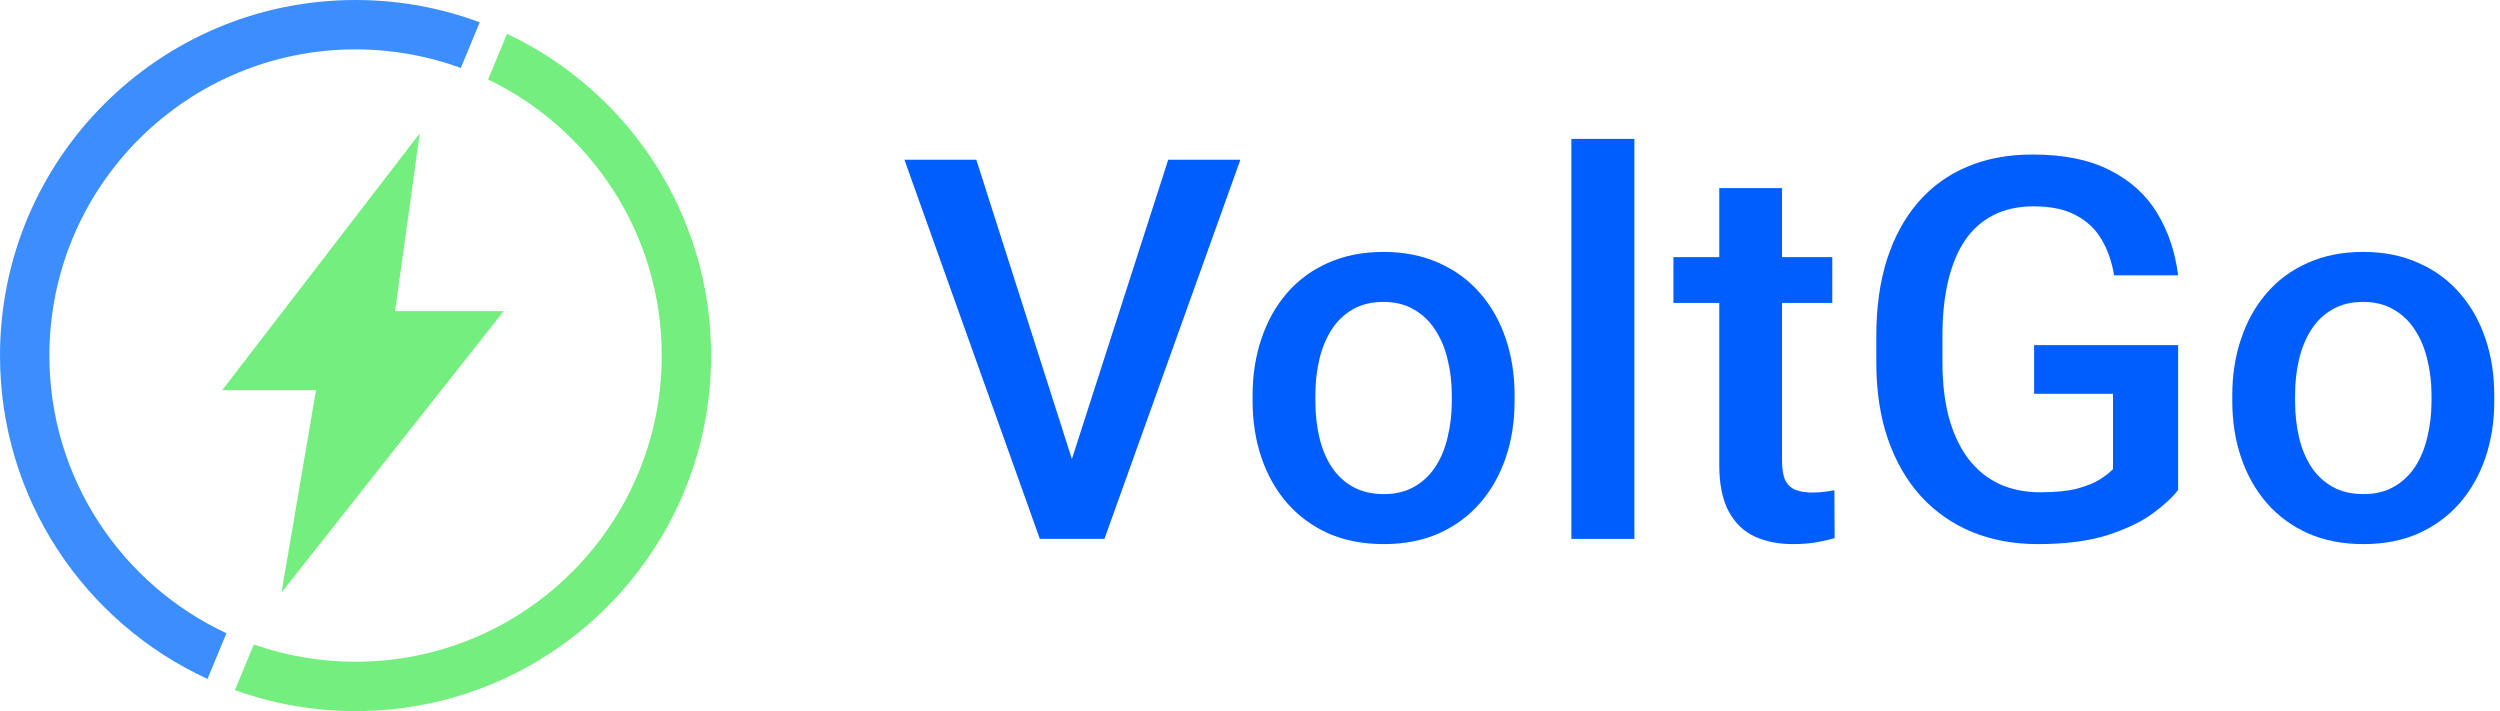 <svg width="225" height="64" viewBox="0 0 225 64" fill="none" xmlns="http://www.w3.org/2000/svg">
<path d="M45.634 3.043C56.488 8.163 64 19.203 64 32C64 49.673 49.673 64 32 64C28.189 64 24.533 63.332 21.143 62.109L22.848 57.997C25.712 59.005 28.792 59.556 32 59.556C47.218 59.556 59.556 47.218 59.556 32C59.556 21.055 53.175 11.601 43.93 7.154L45.634 3.043Z" fill="#74EE7E"/>
<path d="M32 0C35.931 0 39.697 0.711 43.176 2.008L41.473 6.115C38.519 5.034 35.328 4.444 32 4.444C16.782 4.444 4.444 16.782 4.444 32C4.444 43.066 10.969 52.607 20.379 56.99L18.675 61.101C7.655 56.046 0 44.918 0 32C0 14.327 14.327 0 32 0Z" fill="#3C8EFF"/>
<path d="M20 35.111L37.778 12L35.556 28H45.333L25.333 53.333L28.444 35.111H20Z" fill="#74EE7E"/>
<path d="M96.164 42.266L105.141 14.375H111.633L99.398 48.5H95.016L96.164 42.266ZM87.867 14.375L96.773 42.266L97.992 48.5H93.586L81.398 14.375H87.867Z" fill="#005EFF"/>
<path d="M112.734 36.102V35.562C112.734 33.734 113 32.039 113.531 30.477C114.062 28.898 114.828 27.531 115.828 26.375C116.844 25.203 118.078 24.297 119.531 23.656C121 23 122.656 22.672 124.5 22.672C126.359 22.672 128.016 23 129.469 23.656C130.938 24.297 132.18 25.203 133.195 26.375C134.211 27.531 134.984 28.898 135.516 30.477C136.047 32.039 136.312 33.734 136.312 35.562V36.102C136.312 37.93 136.047 39.625 135.516 41.188C134.984 42.75 134.211 44.117 133.195 45.289C132.18 46.445 130.945 47.352 129.492 48.008C128.039 48.648 126.391 48.969 124.547 48.969C122.688 48.969 121.023 48.648 119.555 48.008C118.102 47.352 116.867 46.445 115.852 45.289C114.836 44.117 114.062 42.75 113.531 41.188C113 39.625 112.734 37.93 112.734 36.102ZM118.383 35.562V36.102C118.383 37.242 118.5 38.32 118.734 39.336C118.969 40.352 119.336 41.242 119.836 42.008C120.336 42.773 120.977 43.375 121.758 43.812C122.539 44.25 123.469 44.469 124.547 44.469C125.594 44.469 126.5 44.25 127.266 43.812C128.047 43.375 128.688 42.773 129.188 42.008C129.688 41.242 130.055 40.352 130.289 39.336C130.539 38.32 130.664 37.242 130.664 36.102V35.562C130.664 34.438 130.539 33.375 130.289 32.375C130.055 31.359 129.68 30.461 129.164 29.68C128.664 28.898 128.023 28.289 127.242 27.852C126.477 27.398 125.562 27.172 124.5 27.172C123.438 27.172 122.516 27.398 121.734 27.852C120.969 28.289 120.336 28.898 119.836 29.68C119.336 30.461 118.969 31.359 118.734 32.375C118.5 33.375 118.383 34.438 118.383 35.562Z" fill="#005EFF"/>
<path d="M147.094 12.5V48.5H141.422V12.5H147.094Z" fill="#005EFF"/>
<path d="M164.906 23.141V27.266H150.609V23.141H164.906ZM154.734 16.93H160.383V41.492C160.383 42.273 160.492 42.875 160.711 43.297C160.945 43.703 161.266 43.977 161.672 44.117C162.078 44.258 162.555 44.328 163.102 44.328C163.492 44.328 163.867 44.305 164.227 44.258C164.586 44.211 164.875 44.164 165.094 44.117L165.117 48.43C164.648 48.57 164.102 48.695 163.477 48.805C162.867 48.914 162.164 48.969 161.367 48.969C160.07 48.969 158.922 48.742 157.922 48.289C156.922 47.82 156.141 47.062 155.578 46.016C155.016 44.969 154.734 43.578 154.734 41.844V16.93Z" fill="#005EFF"/>
<path d="M196.031 31.062V44.094C195.547 44.734 194.789 45.438 193.758 46.203C192.742 46.953 191.391 47.602 189.703 48.148C188.016 48.695 185.914 48.969 183.398 48.969C181.258 48.969 179.297 48.609 177.516 47.891C175.734 47.156 174.195 46.086 172.898 44.68C171.617 43.273 170.625 41.562 169.922 39.547C169.219 37.516 168.867 35.203 168.867 32.609V30.242C168.867 27.664 169.188 25.367 169.828 23.352C170.484 21.32 171.422 19.602 172.641 18.195C173.859 16.789 175.328 15.727 177.047 15.008C178.781 14.273 180.742 13.906 182.93 13.906C185.727 13.906 188.039 14.375 189.867 15.312C191.711 16.234 193.133 17.516 194.133 19.156C195.133 20.797 195.766 22.672 196.031 24.781H190.266C190.078 23.594 189.711 22.531 189.164 21.594C188.633 20.656 187.867 19.922 186.867 19.391C185.883 18.844 184.602 18.57 183.023 18.57C181.664 18.57 180.469 18.828 179.438 19.344C178.406 19.859 177.547 20.617 176.859 21.617C176.188 22.617 175.68 23.836 175.336 25.273C174.992 26.711 174.82 28.352 174.82 30.195V32.609C174.82 34.484 175.016 36.148 175.406 37.602C175.812 39.055 176.391 40.281 177.141 41.281C177.906 42.281 178.836 43.039 179.93 43.555C181.023 44.055 182.258 44.305 183.633 44.305C184.977 44.305 186.078 44.195 186.938 43.977C187.797 43.742 188.477 43.469 188.977 43.156C189.492 42.828 189.891 42.516 190.172 42.219V35.445H183.07V31.062H196.031Z" fill="#005EFF"/>
<path d="M200.906 36.102V35.562C200.906 33.734 201.172 32.039 201.703 30.477C202.234 28.898 203 27.531 204 26.375C205.016 25.203 206.25 24.297 207.703 23.656C209.172 23 210.828 22.672 212.672 22.672C214.531 22.672 216.188 23 217.641 23.656C219.109 24.297 220.352 25.203 221.367 26.375C222.383 27.531 223.156 28.898 223.688 30.477C224.219 32.039 224.484 33.734 224.484 35.562V36.102C224.484 37.93 224.219 39.625 223.688 41.188C223.156 42.75 222.383 44.117 221.367 45.289C220.352 46.445 219.117 47.352 217.664 48.008C216.211 48.648 214.562 48.969 212.719 48.969C210.859 48.969 209.195 48.648 207.727 48.008C206.273 47.352 205.039 46.445 204.023 45.289C203.008 44.117 202.234 42.75 201.703 41.188C201.172 39.625 200.906 37.93 200.906 36.102ZM206.555 35.562V36.102C206.555 37.242 206.672 38.32 206.906 39.336C207.141 40.352 207.508 41.242 208.008 42.008C208.508 42.773 209.148 43.375 209.93 43.812C210.711 44.25 211.641 44.469 212.719 44.469C213.766 44.469 214.672 44.25 215.438 43.812C216.219 43.375 216.859 42.773 217.359 42.008C217.859 41.242 218.227 40.352 218.461 39.336C218.711 38.32 218.836 37.242 218.836 36.102V35.562C218.836 34.438 218.711 33.375 218.461 32.375C218.227 31.359 217.852 30.461 217.336 29.68C216.836 28.898 216.195 28.289 215.414 27.852C214.648 27.398 213.734 27.172 212.672 27.172C211.609 27.172 210.688 27.398 209.906 27.852C209.141 28.289 208.508 28.898 208.008 29.68C207.508 30.461 207.141 31.359 206.906 32.375C206.672 33.375 206.555 34.438 206.555 35.562Z" fill="#005EFF"/>
</svg>
